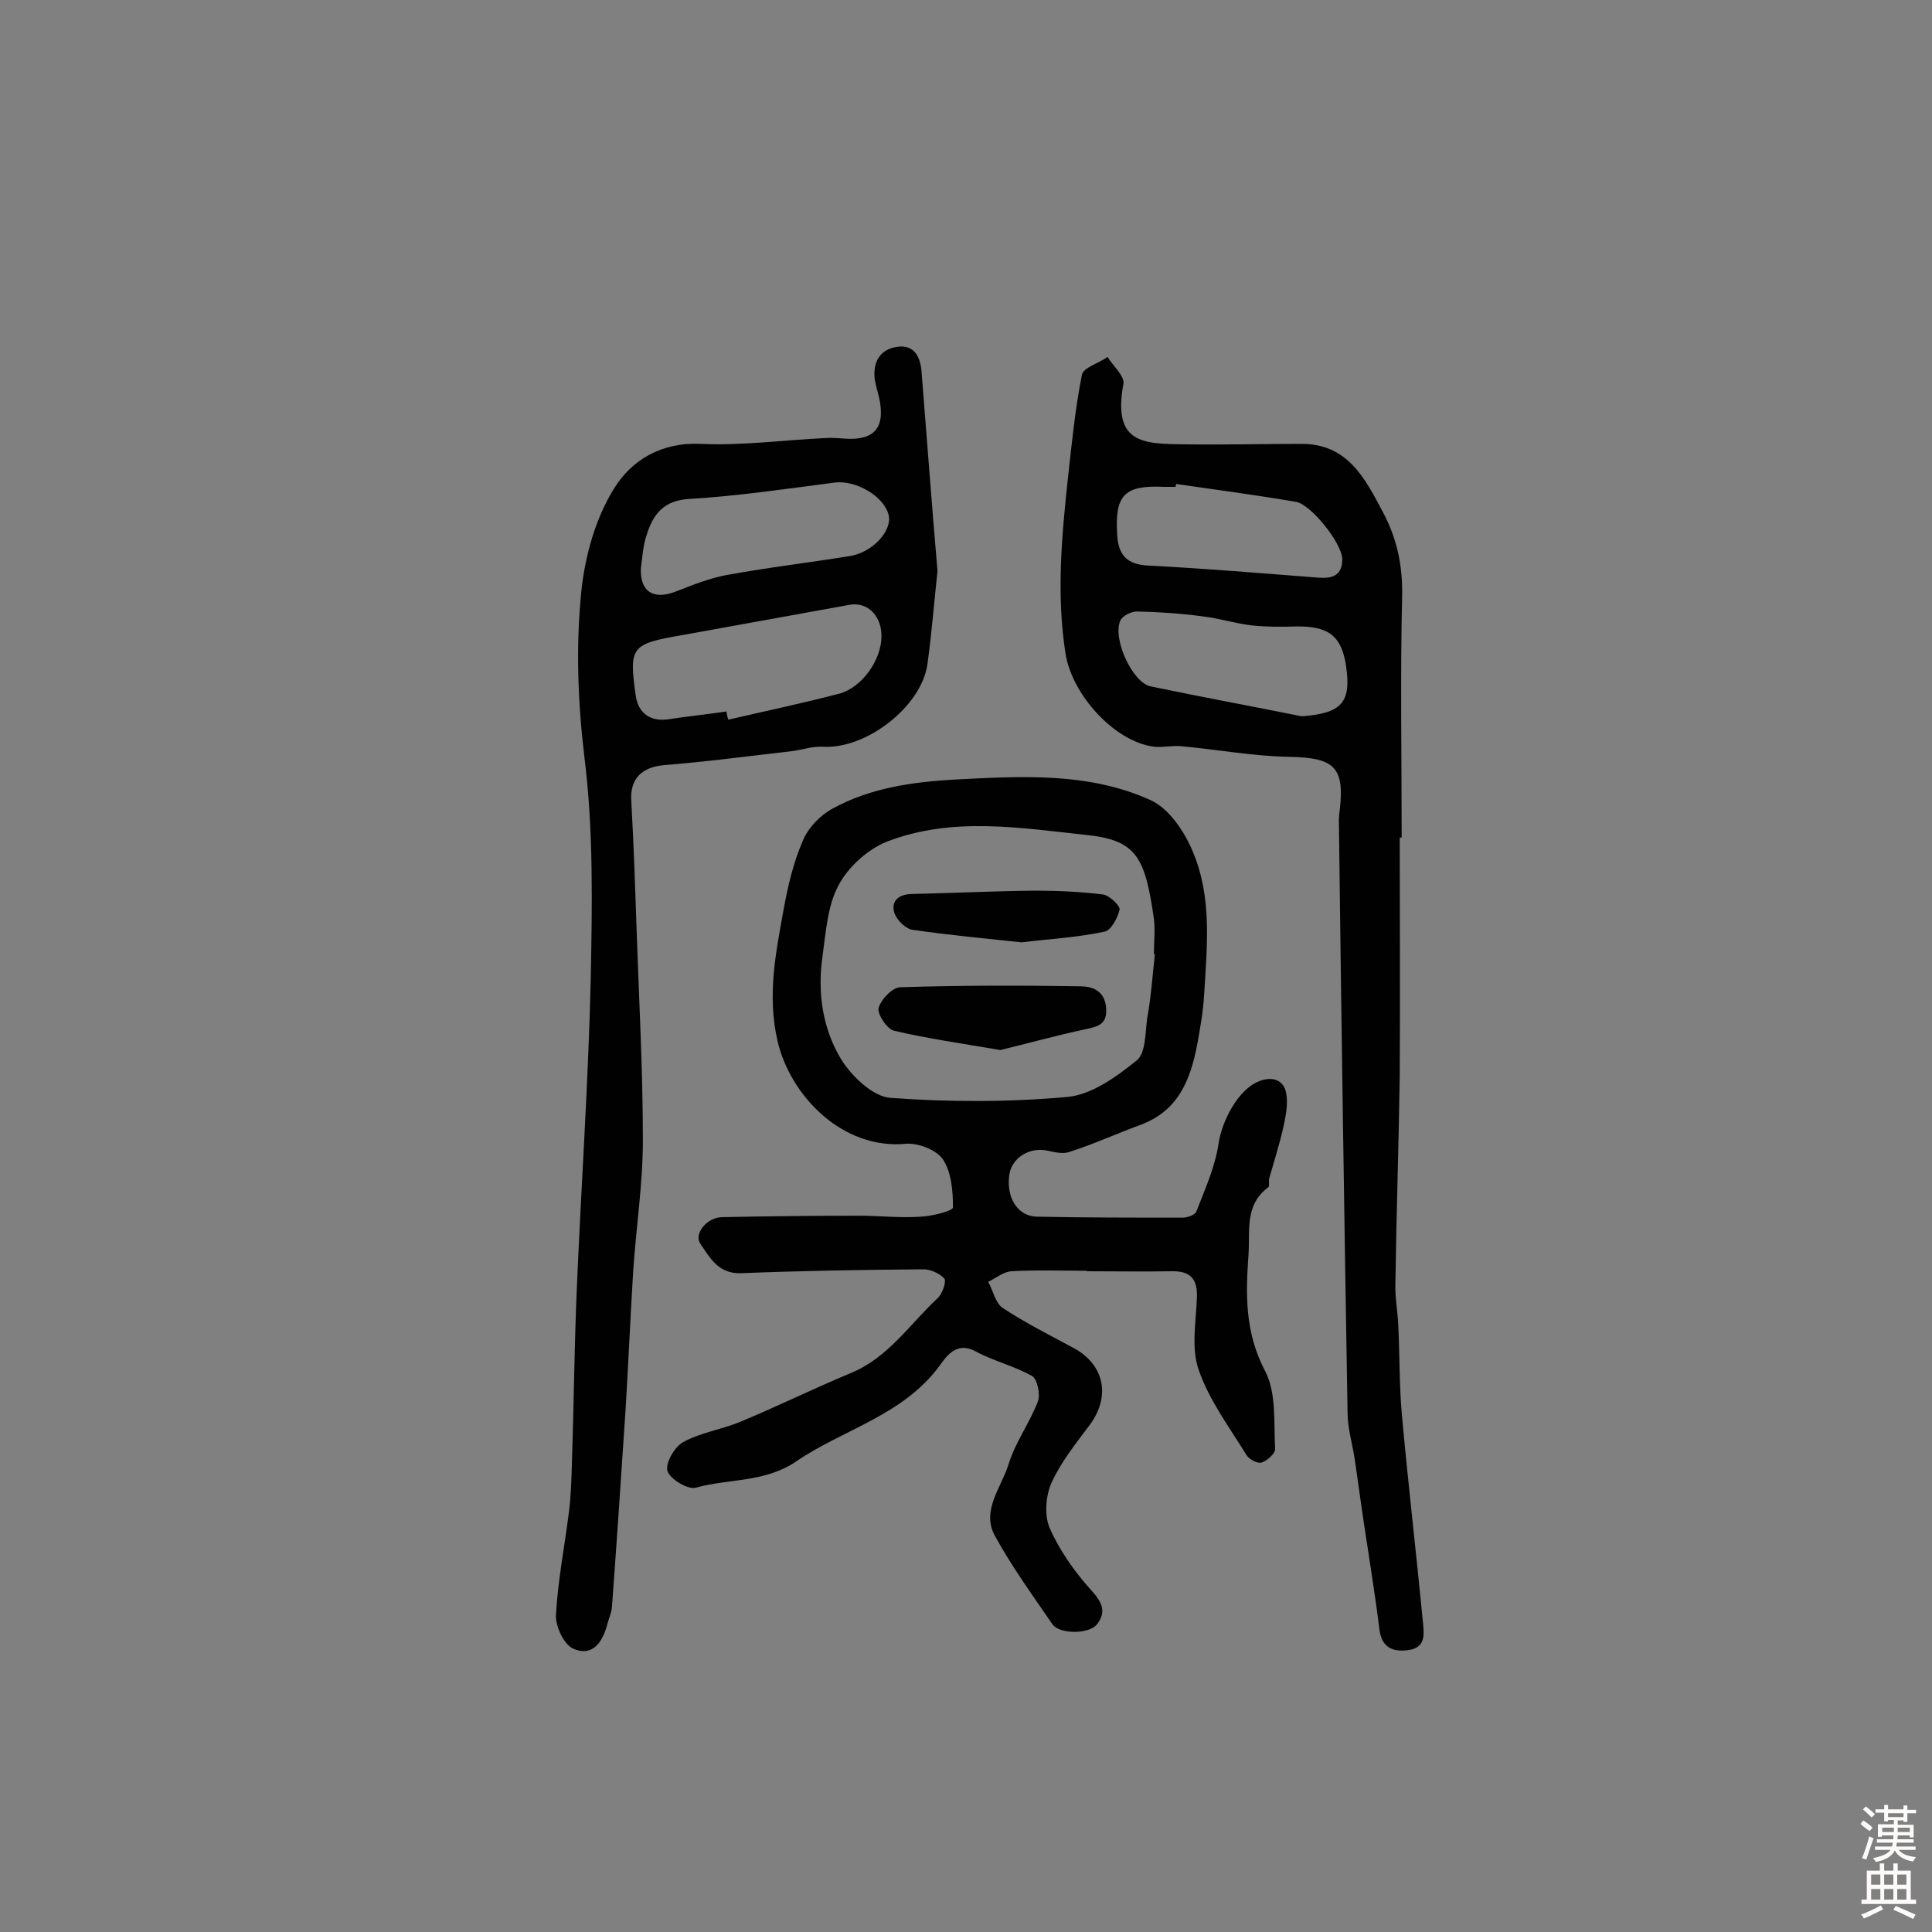 <svg enable-background="new 0 0 400 400" viewBox="0 0 400 400" xmlns="http://www.w3.org/2000/svg"><rect x="0" y="0" width="400" height="400" fill="#808080" stroke="none"/><g fill="#010102"><path d="m225 263.1c-5.2 0-10.4-.2-15.6.1-1.6.1-3.2 1.4-4.8 2.2 1 1.8 1.5 4.4 3 5.4 4.7 3.1 9.7 5.6 14.7 8.3 6.3 3.4 7.7 9.9 3.4 15.8-2.9 3.9-6 7.7-8 12.1-1.2 2.7-1.5 6.7-.4 9.3 2 4.6 5.1 9 8.5 12.8 2.2 2.4 3.4 4.4 1.4 7.1-1.6 2.2-7.8 2.2-9.3.1-4.1-6-8.4-11.9-11.9-18.3-2.9-5.2 1.3-10 2.8-14.8 1.4-4.6 4.4-8.6 6.1-13.1.5-1.4-.1-4.5-1.2-5.2-3.7-2.1-8-3.1-11.7-5.1-4-2.2-6.1 1.1-7.5 3-7.6 10.3-19.9 13.1-29.7 19.8-6.5 4.4-13.9 3.5-20.7 5.4-1.6.5-5.3-1.7-5.9-3.4-.5-1.6 1.4-5 3.2-6 3.6-2 7.9-2.6 11.8-4.2 7.7-3.2 15.2-6.9 22.9-10.1 7.8-3.2 12.2-10.1 18-15.5 1-.9 1.9-3.5 1.4-4.1-1-1.1-3-2-4.6-1.9-12.5.1-25 .3-37.4.8-4.8.2-6.5-3.2-8.5-6.1-1.4-2 1.3-5.4 4.4-5.5 9.5-.2 19.1-.3 28.6-.3 4.2 0 8.4.5 12.6.2 2.4-.1 6.7-1.2 6.7-1.9 0-3.4-.3-7.3-2.1-10-1.3-1.9-5.1-3.4-7.6-3.2-13.2 1.3-24-10-26.6-21.2-2.2-9.4-.4-18.2 1.2-27.1.9-4.9 2-9.8 4-14.4 1.1-2.7 3.6-5.3 6.2-6.7 7.8-4.3 16.6-5.5 25.2-6 13.7-.7 27.8-1.6 40.7 4.3 3.7 1.7 6.9 6.4 8.6 10.5 4.1 9.5 3 19.7 2.4 29.8-.2 3.4-.8 6.8-1.4 10.1-1.4 7.4-3.9 13.9-11.8 16.8-4.9 1.8-9.7 4-14.7 5.6-1.4.5-3.2 0-4.7-.3-3.6-.7-7.1 1.5-7.7 4.8-.8 4.9 1.7 8.9 5.8 8.9 10 .2 20 .2 30.1.2 1 0 2.6-.6 2.8-1.3 1.8-4.6 3.9-9.3 4.6-14.1.7-4.6 4-11.1 8.3-12.8 2.6-1.1 5.2-.5 5.7 2.5.4 2.2-.1 4.7-.6 7-.8 3.5-1.9 7-2.9 10.5-.2.6.1 1.6-.2 1.9-4.9 3.6-3.8 8.9-4.1 13.8-.6 8.3-.8 16.2 3.4 24.2 2.4 4.5 1.8 10.7 2.1 16.1.1 1-1.6 2.5-2.8 2.9-.8.3-2.6-.7-3.1-1.5-3.5-5.7-7.7-11.3-9.9-17.6-1.6-4.5-.6-9.9-.4-14.9.2-4-1.3-5.7-5.3-5.6-5.8.1-11.7 0-17.5 0 0 .1 0 0 0-.1zm14.1-65.5c-.1 0-.1 0-.2-.1 0-2.4.3-4.9 0-7.3-1.8-12.4-3.4-16.2-13.7-17.3-14-1.5-28.1-3.9-41.7 1.4-3.9 1.6-7.9 5.2-9.9 9-2.3 4.3-2.6 9.7-3.3 14.6-1.1 7.6 0 15.1 3.9 21.5 2.2 3.5 6.6 7.7 10.2 7.9 12.2.9 24.6.9 36.7-.2 5-.5 10.1-4.2 14.3-7.6 1.8-1.5 1.7-5.6 2.1-8.6.8-4.3 1.1-8.8 1.6-13.3z"/><path d="m289.8 173.4c0 16.4.1 32.8 0 49.2-.2 14.4-.7 28.8-.9 43.2-.1 2.9.5 5.8.6 8.7.3 6 .2 12 .7 17.9 1.3 14.5 3 28.9 4.4 43.4.2 2.4.7 5.2-2.8 5.8-3.2.5-5.7-.3-6.2-4.2-.9-7.3-2.1-14.6-3.2-21.9-.7-4.6-1.3-9.3-2-13.9-.5-3-1.4-6.1-1.4-9.1-.7-40.9-1.3-81.7-1.8-122.6 0-.8.1-1.6.2-2.4 1-8.7-1.3-10.6-10.2-10.8-7.5-.1-15-1.5-22.6-2.2-1.9-.2-3.8.3-5.7.1-8.3-1.1-17-10.9-18.3-19.3-1.9-12.2-.8-24.2.5-36.3.8-7.2 1.5-14.4 2.9-21.4.3-1.5 3.5-2.4 5.3-3.7 1.1 1.8 3.5 3.9 3.3 5.5-2.3 12.5 4 12.5 12.9 12.6 8 .1 16-.1 24-.1 9.5 0 13.1 7.1 16.8 14.1 2.9 5.4 4.1 11 4 17.2-.4 16.7-.1 33.5-.1 50.2-.2 0-.3 0-.4 0zm-20.3-25.1c8.2-.6 10.3-2.8 9.2-10.3-.9-6.3-3.6-8.4-10.3-8.3-3 .1-6.1.1-9.1-.2-3.5-.4-6.9-1.5-10.4-1.9-4.5-.6-9-.9-13.5-1-1.1 0-2.9.8-3.4 1.8-1.8 3.6 2.4 12.9 6.2 13.7 10.5 2.2 20.9 4.1 31.3 6.2zm-26-48.1c0 .2-.1.4-.1.6-.8 0-1.6 0-2.4 0-8.2-.4-10.2 1.7-9.7 9.8.2 4.3 2 6.3 6.5 6.5 11.8.6 23.5 1.6 35.2 2.5 2.8.2 4.9-.4 4.9-3.8 0-3.3-6.5-11.4-9.6-11.9-8.2-1.4-16.5-2.5-24.8-3.7z"/><path d="m194.1 118.2c-.7 6.5-1.2 13-2.1 19.4-1.3 8.8-12.8 17.6-21.7 17-2.1-.1-4.1.6-6.2.9-8.8 1-17.7 2.2-26.5 2.9-4.8.4-7.2 2.9-6.9 7.4.5 8.9.8 17.8 1.1 26.7.5 14.5 1.3 29.1 1.3 43.6 0 9-1.4 18-2 27-.6 9.7-1 19.3-1.6 29-.9 13.5-1.8 27.1-2.8 40.6-.1 1.3-.7 2.5-1 3.7-1 3.8-3.2 6.7-7.1 4.9-1.9-.9-3.6-4.6-3.5-6.9.4-7.2 1.8-14.3 2.7-21.4.4-3.2.5-6.5.6-9.7.4-12 .5-24 1-36 .9-21.5 2.4-42.9 2.9-64.4.3-15.4.6-30.9-1.3-46.1-1.4-11.7-1.8-23.3-.6-34.8.8-7.1 2.9-14.7 6.7-20.8 3.6-5.9 9.8-9.7 18-9.3 8.5.4 17.1-.8 25.7-1.2 1.3-.1 2.6 0 3.9.1 6.3.5 8.7-2.2 7.3-8.5-.3-1.3-.7-2.5-.9-3.8-.4-3.6 1.1-6.2 4.7-6.7s4.8 2.3 5 5.2c1.1 13.7 2.1 27.4 3.3 41.2zm-43.7 29.1c.1.6.2 1.2.4 1.7 7.7-1.8 15.4-3.4 23-5.4 4.7-1.3 8.6-6.9 8.7-11.7.1-4.3-2.8-7.3-6.5-6.7-11.6 2.1-23.2 4.2-34.8 6.3-10.5 1.8-11 2.4-9.6 12.4.5 3.8 3.1 5.6 6.9 5 3.9-.6 7.9-1 11.9-1.6zm-17.7-29.8c-.3 5.1 2.7 6.8 7.4 4.9 3.3-1.3 6.6-2.6 10.1-3.3 8.6-1.6 17.3-2.6 25.9-4 4.6-.8 8.6-5.2 7.9-8.4-.9-3.9-6.7-7.3-11.1-6.8-10.1 1.3-20.1 2.8-30.2 3.4-5.3.3-7.5 3.2-8.8 7.4-.8 2.3-.9 4.8-1.2 6.8z"/><path d="m207.1 217.4c-8.2-1.4-15.2-2.4-22-4-1.4-.3-3.5-3.4-3.2-4.7.5-1.8 2.9-4.3 4.5-4.3 12.4-.4 24.8-.4 37.2-.2 2.4 0 5.1.8 5.4 4.4.3 3.5-1.6 3.9-4.3 4.5-6.1 1.3-12.2 3-17.6 4.3z"/><path d="m211.5 195.1c-7.5-.8-15.1-1.5-22.6-2.6-1.4-.2-3.2-2-3.7-3.4-.8-2.4.7-3.9 3.4-4 8.5-.2 17-.6 25.5-.7 4.8 0 9.5.2 14.3.8 1.3.2 3.5 2.3 3.4 3.1-.4 1.8-1.8 4.4-3.2 4.6-5.6 1.2-11.3 1.5-17.1 2.2z"/></g><path d="m385.2 377.6.6-.7c.6.4 1.3.9 1.9 1.5l-.6.7c-.8-.5-1.4-1-1.9-1.5zm.3 7.1c.6-1.4 1.1-2.9 1.5-4.5.3.1.6.3.9.4-.5 1.4-1 2.9-1.5 4.4zm.2-10.1.6-.6c.7.5 1.3 1.1 1.9 1.6l-.7.7c-.6-.6-1.2-1.2-1.8-1.7zm8.4-.8h.8v.9h1.8v.7h-1.8v1.8h-.8v-.3h-1.2v.9h3.3v2.6h-.8v-.4h-2.5c0 .3 0 .6-.1.8h3.4v.7h-3.5c0 .3-.1.6-.1.8h4v.7h-3.5c.7.9 1.9 1.3 3.6 1.5-.2.2-.4.5-.6.9-1.9-.3-3.2-1.1-3.8-2.3-.5 1.1-1.8 2-3.9 2.4-.2-.3-.4-.5-.6-.8 1.9-.4 3.1-.9 3.6-1.7h-3.2v-.7h3.5c.1-.2.1-.5.2-.8h-3.3v-.7h3.4c0-.2 0-.5 0-.8h-2.4v.3h-.8v-2.6h3.3v-.9h-1.2v.3h-.8v-1.8h-1.8v-.7h1.8v-.9h.8v.9h3.2zm-4.4 5.5h2.4c0-.3 0-.6 0-.9h-2.4zm1.2-3.1h3.2v-.8h-3.2zm4.4 2.2h-2.4v.9h2.5v-.9z" fill="#fcfbfa"/><path d="m389.2 385.8h.9v1.5h1.9v-1.5h.9v1.5h2.7v6h1.1v.9h-11.3v-.9h1.1v-6h2.7zm.2 8.7.5.8c-1.2.6-2.5 1.3-4 1.9-.2-.3-.3-.6-.6-.8 1.6-.6 3-1.3 4.1-1.9zm-2-4.3h1.9v-2.1h-1.9zm0 3.1h1.9v-2.2h-1.9zm2.7-3.1h1.9v-2.1h-1.9zm0 3.1h1.9v-2.2h-1.9zm2.4 1.3c1.4.6 2.7 1.2 4.1 1.8l-.5.9c-1.5-.7-2.8-1.4-4.1-1.9zm2.2-6.5h-1.9v2.1h1.9zm-1.9 5.2h1.9v-2.2h-1.9z" fill="#fcfbfa"/></svg>